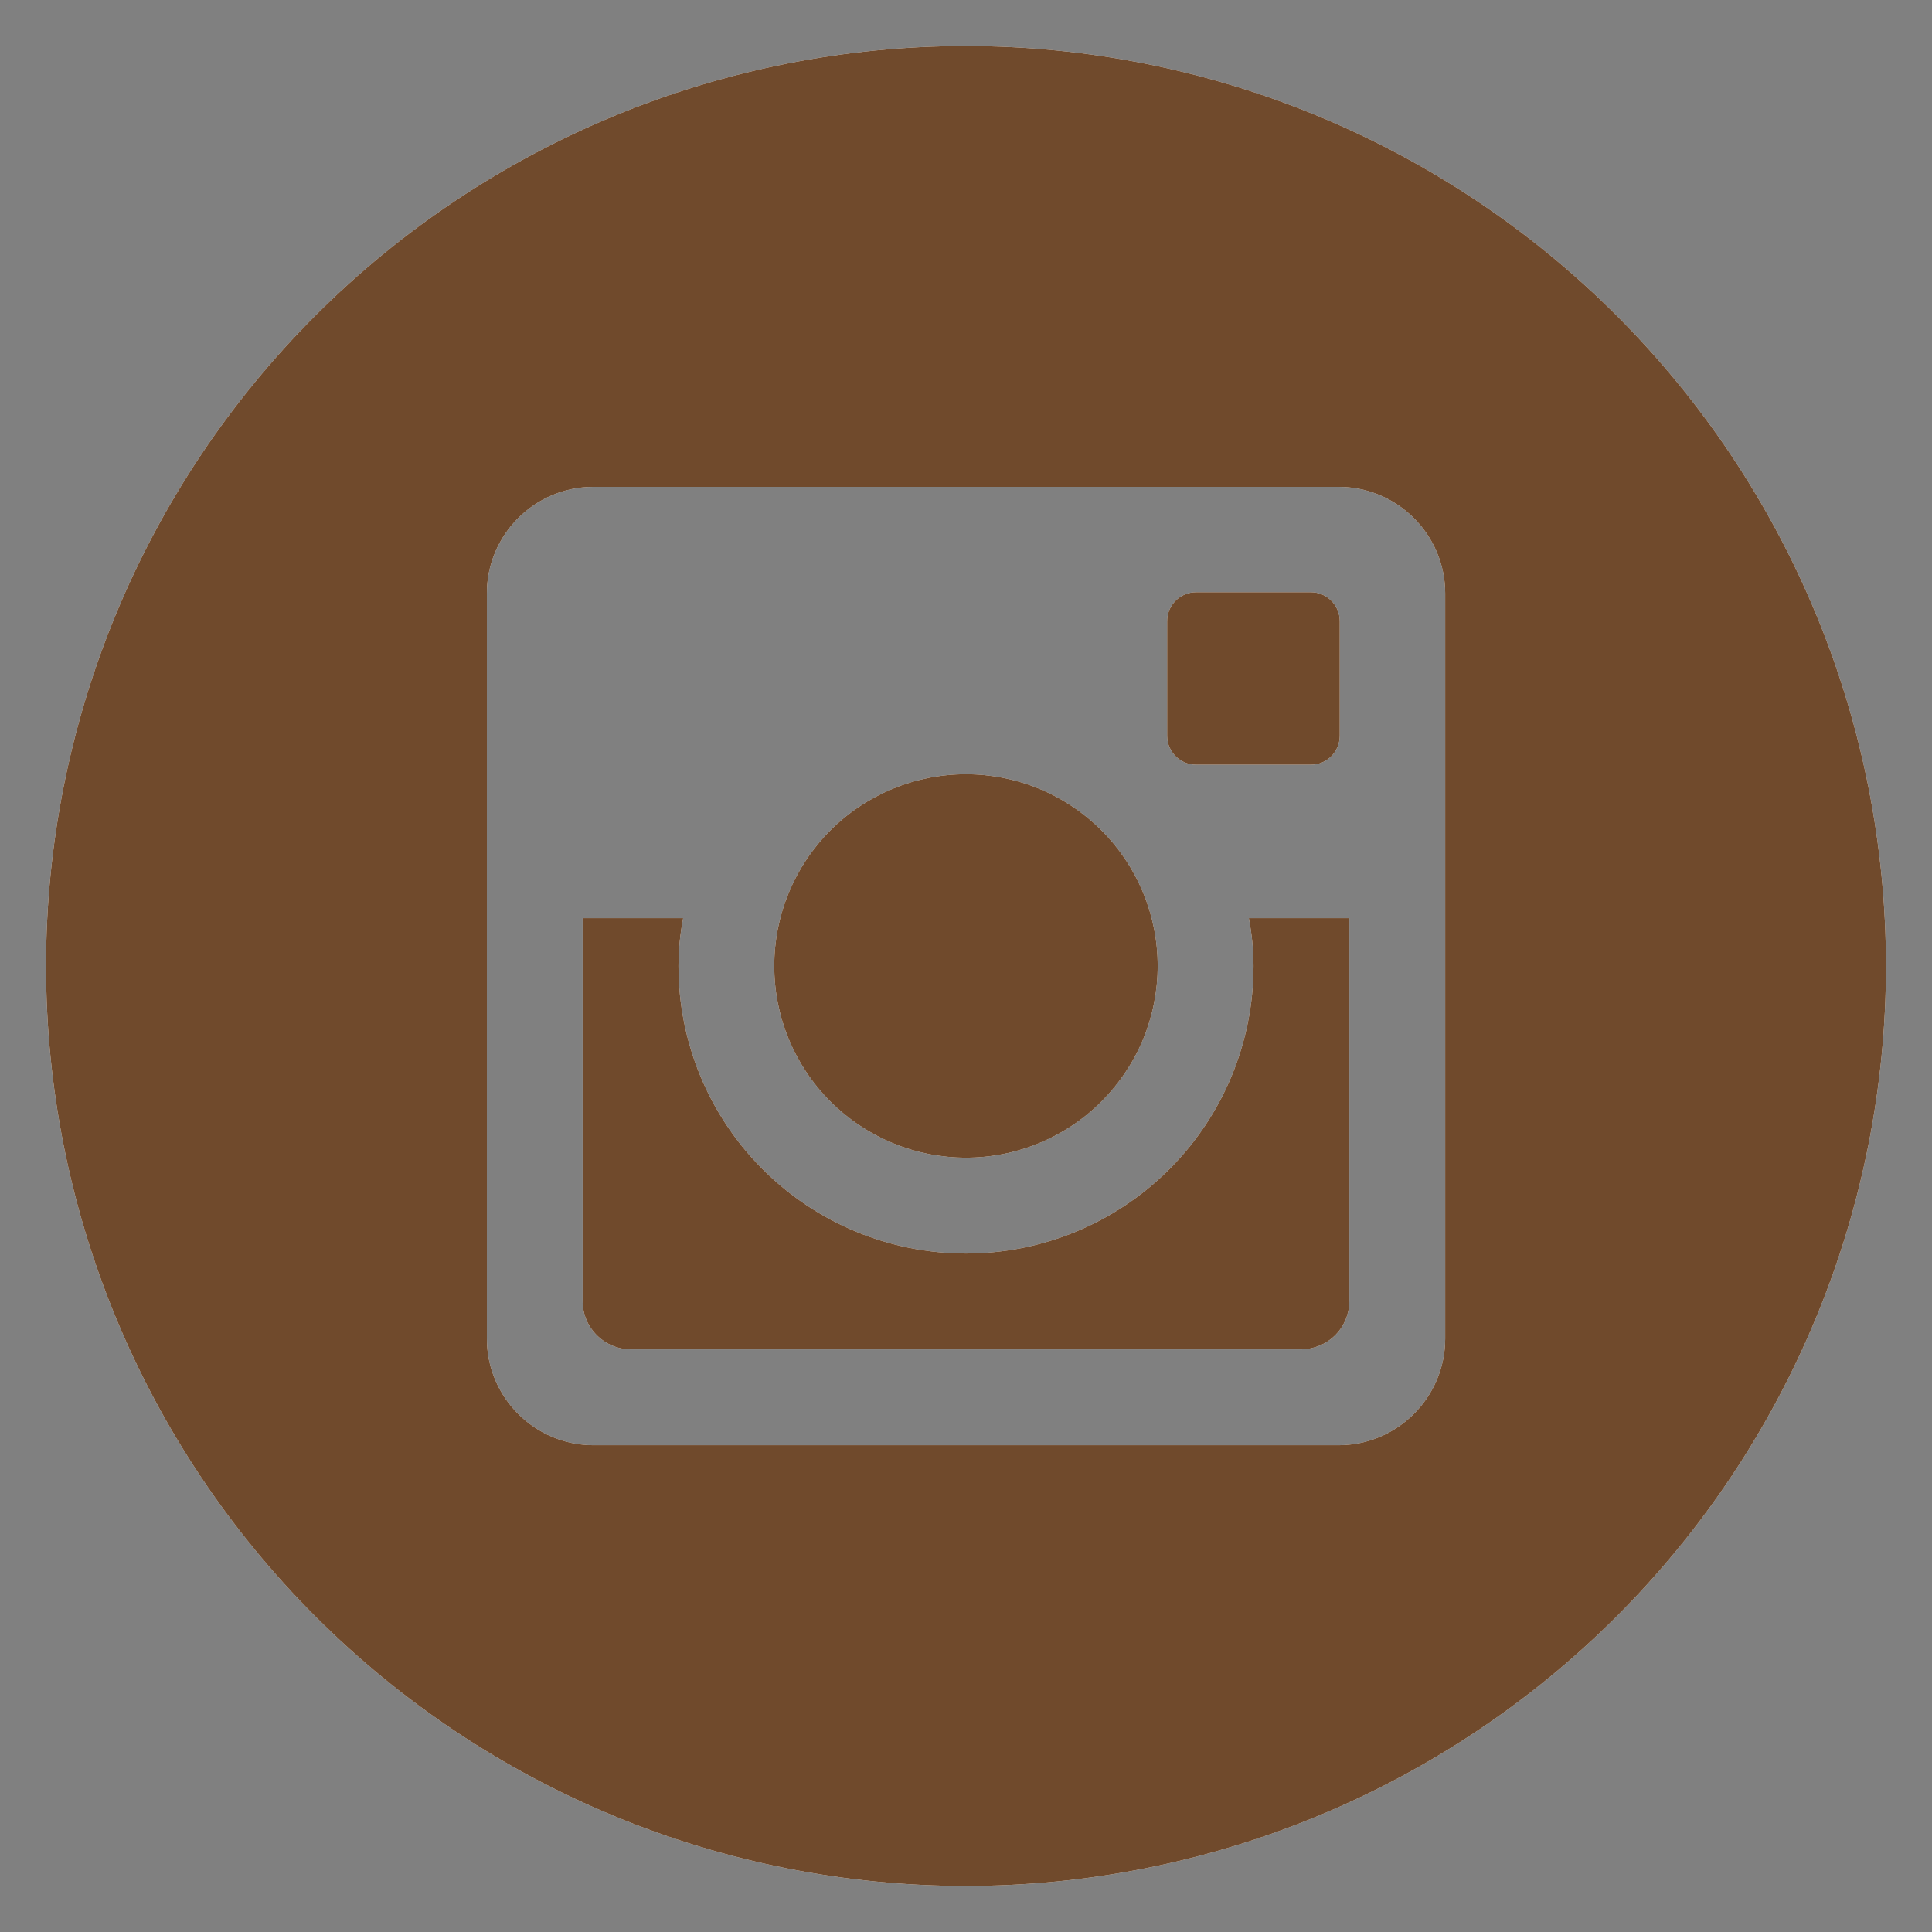 <svg width="28" height="28" viewBox="0 0 28 28" fill="none" xmlns="http://www.w3.org/2000/svg">
<rect x="0" y="0" width="28" height="28" fill="#808080" stroke="none"/>
<path d="M18.167 14C18.167 15.105 17.728 16.165 16.946 16.946C16.165 17.728 15.105 18.167 14 18.167C12.895 18.167 11.835 17.728 11.054 16.946C10.272 16.165 9.833 15.105 9.833 14C9.833 13.762 9.858 13.531 9.901 13.306H8.444V18.857C8.444 19.243 8.757 19.556 9.143 19.556H18.858C19.043 19.555 19.221 19.481 19.351 19.351C19.482 19.22 19.556 19.042 19.556 18.857V13.306H18.099C18.142 13.531 18.167 13.762 18.167 14ZM14 16.778C14.365 16.778 14.726 16.706 15.063 16.566C15.4 16.426 15.707 16.222 15.964 15.963C16.222 15.705 16.427 15.399 16.567 15.062C16.706 14.725 16.778 14.364 16.778 13.999C16.778 13.634 16.706 13.273 16.566 12.935C16.426 12.598 16.222 12.292 15.963 12.034C15.705 11.776 15.399 11.572 15.062 11.432C14.725 11.293 14.364 11.221 13.999 11.221C13.262 11.221 12.555 11.514 12.034 12.035C11.513 12.556 11.221 13.263 11.221 14C11.221 14.737 11.514 15.444 12.035 15.964C12.556 16.485 13.263 16.778 14 16.778ZM17.333 11.083H18.999C19.109 11.083 19.215 11.04 19.294 10.961C19.372 10.883 19.416 10.777 19.417 10.667V9.001C19.417 8.891 19.373 8.784 19.294 8.706C19.216 8.627 19.11 8.583 18.999 8.583H17.333C17.223 8.583 17.116 8.627 17.038 8.706C16.959 8.784 16.915 8.891 16.915 9.001V10.667C16.917 10.896 17.104 11.083 17.333 11.083ZM14 0.667C10.464 0.667 7.072 2.071 4.572 4.572C2.071 7.072 0.667 10.464 0.667 14C0.667 17.536 2.071 20.928 4.572 23.428C7.072 25.929 10.464 27.333 14 27.333C15.751 27.333 17.485 26.988 19.102 26.318C20.72 25.648 22.19 24.666 23.428 23.428C24.666 22.19 25.648 20.72 26.318 19.102C26.988 17.485 27.333 15.751 27.333 14C27.333 12.249 26.988 10.515 26.318 8.898C25.648 7.28 24.666 5.81 23.428 4.572C22.19 3.334 20.72 2.352 19.102 1.682C17.485 1.012 15.751 0.667 14 0.667ZM20.945 19.401C20.945 20.25 20.25 20.945 19.401 20.945H8.599C7.75 20.945 7.056 20.25 7.056 19.401V8.599C7.056 7.75 7.75 7.056 8.599 7.056H19.401C20.25 7.056 20.945 7.75 20.945 8.599V19.401Z" fill="white"/>
<path d="M18.167 14C18.167 15.105 17.728 16.165 16.946 16.946C16.165 17.728 15.105 18.167 14 18.167C12.895 18.167 11.835 17.728 11.054 16.946C10.272 16.165 9.833 15.105 9.833 14C9.833 13.762 9.858 13.531 9.901 13.306H8.444V18.857C8.444 19.243 8.757 19.556 9.143 19.556H18.858C19.043 19.555 19.221 19.481 19.351 19.351C19.482 19.22 19.556 19.042 19.556 18.857V13.306H18.099C18.142 13.531 18.167 13.762 18.167 14ZM14 16.778C14.365 16.778 14.726 16.706 15.063 16.566C15.4 16.426 15.707 16.222 15.964 15.963C16.222 15.705 16.427 15.399 16.567 15.062C16.706 14.725 16.778 14.364 16.778 13.999C16.778 13.634 16.706 13.273 16.566 12.935C16.426 12.598 16.222 12.292 15.963 12.034C15.705 11.776 15.399 11.572 15.062 11.432C14.725 11.293 14.364 11.221 13.999 11.221C13.262 11.221 12.555 11.514 12.034 12.035C11.513 12.556 11.221 13.263 11.221 14C11.221 14.737 11.514 15.444 12.035 15.964C12.556 16.485 13.263 16.778 14 16.778ZM17.333 11.083H18.999C19.109 11.083 19.215 11.04 19.294 10.961C19.372 10.883 19.416 10.777 19.417 10.667V9.001C19.417 8.891 19.373 8.784 19.294 8.706C19.216 8.627 19.11 8.583 18.999 8.583H17.333C17.223 8.583 17.116 8.627 17.038 8.706C16.959 8.784 16.915 8.891 16.915 9.001V10.667C16.917 10.896 17.104 11.083 17.333 11.083ZM14 0.667C10.464 0.667 7.072 2.071 4.572 4.572C2.071 7.072 0.667 10.464 0.667 14C0.667 17.536 2.071 20.928 4.572 23.428C7.072 25.929 10.464 27.333 14 27.333C15.751 27.333 17.485 26.988 19.102 26.318C20.72 25.648 22.19 24.666 23.428 23.428C24.666 22.19 25.648 20.72 26.318 19.102C26.988 17.485 27.333 15.751 27.333 14C27.333 12.249 26.988 10.515 26.318 8.898C25.648 7.28 24.666 5.81 23.428 4.572C22.19 3.334 20.72 2.352 19.102 1.682C17.485 1.012 15.751 0.667 14 0.667ZM20.945 19.401C20.945 20.25 20.25 20.945 19.401 20.945H8.599C7.75 20.945 7.056 20.25 7.056 19.401V8.599C7.056 7.75 7.75 7.056 8.599 7.056H19.401C20.25 7.056 20.945 7.75 20.945 8.599V19.401Z" fill="#704A2C"/>
</svg>

